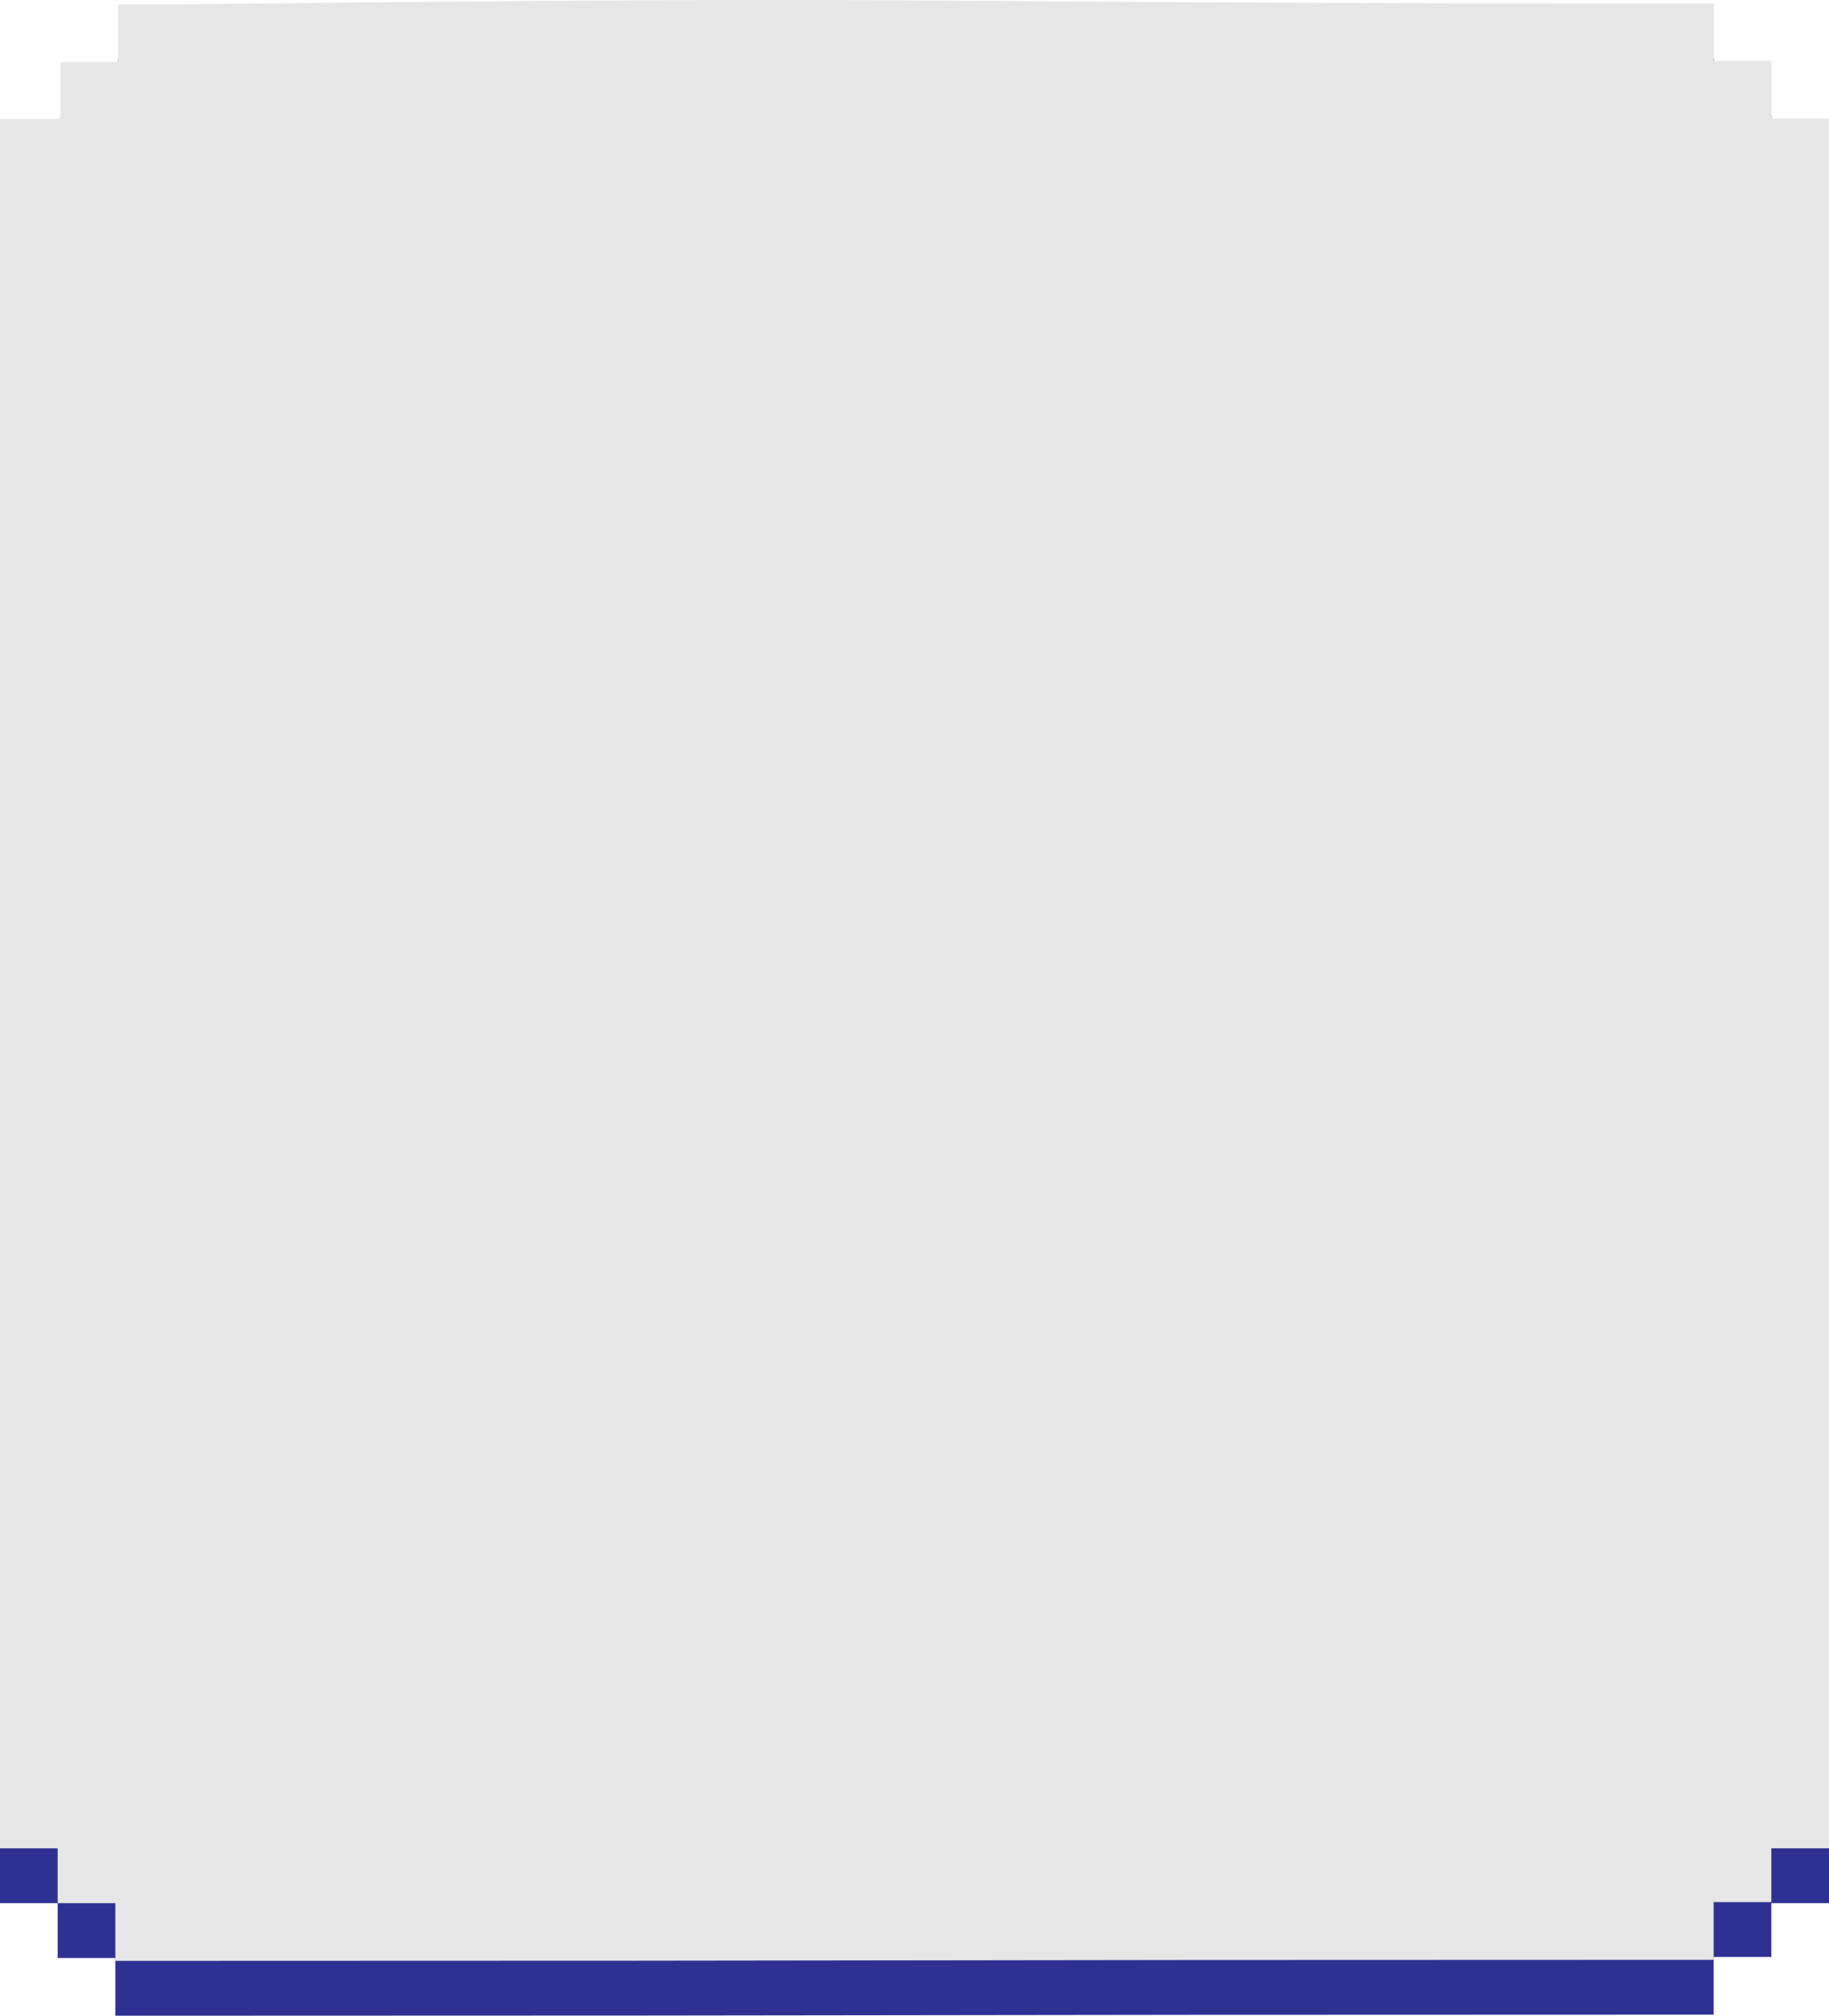 <svg xmlns="http://www.w3.org/2000/svg" viewBox="0 0 467 514.56"><defs><style>.cls-1{fill:#2e3192;}.cls-2{fill:#e6e6e6;}</style></defs><title>box txt</title><g id="Camada_2" data-name="Camada 2"><g id="Camada_1-2" data-name="Camada 1"><path class="cls-1" d="M467,44.38h0v-.11H452.3V29.57H437.6V14.87H422.91c-211.1,0-167.44-2.12-378,.26H30.17v14.7H15.47V44.38H0V455.66H0v29.45H0v.72H14.72v14H29.45v14.73H44.17c211.29,0,167.57-.26,378.66-.26h14.72V499.57h14.73V485.83H467Z"/><path class="cls-2" d="M467,30.38h0v-.11H452.3V15.57H437.6V.87H422.91c-211.1,0-167.44-2.12-378,.26H30.17v14.7H15.47V30.38H0V441.66H0v29.45H0v.72H14.72v14H29.45v14.73H44.17c211.29,0,167.57-.26,378.66-.26h14.72V485.57h14.73V471.83H467Z"/></g></g></svg>